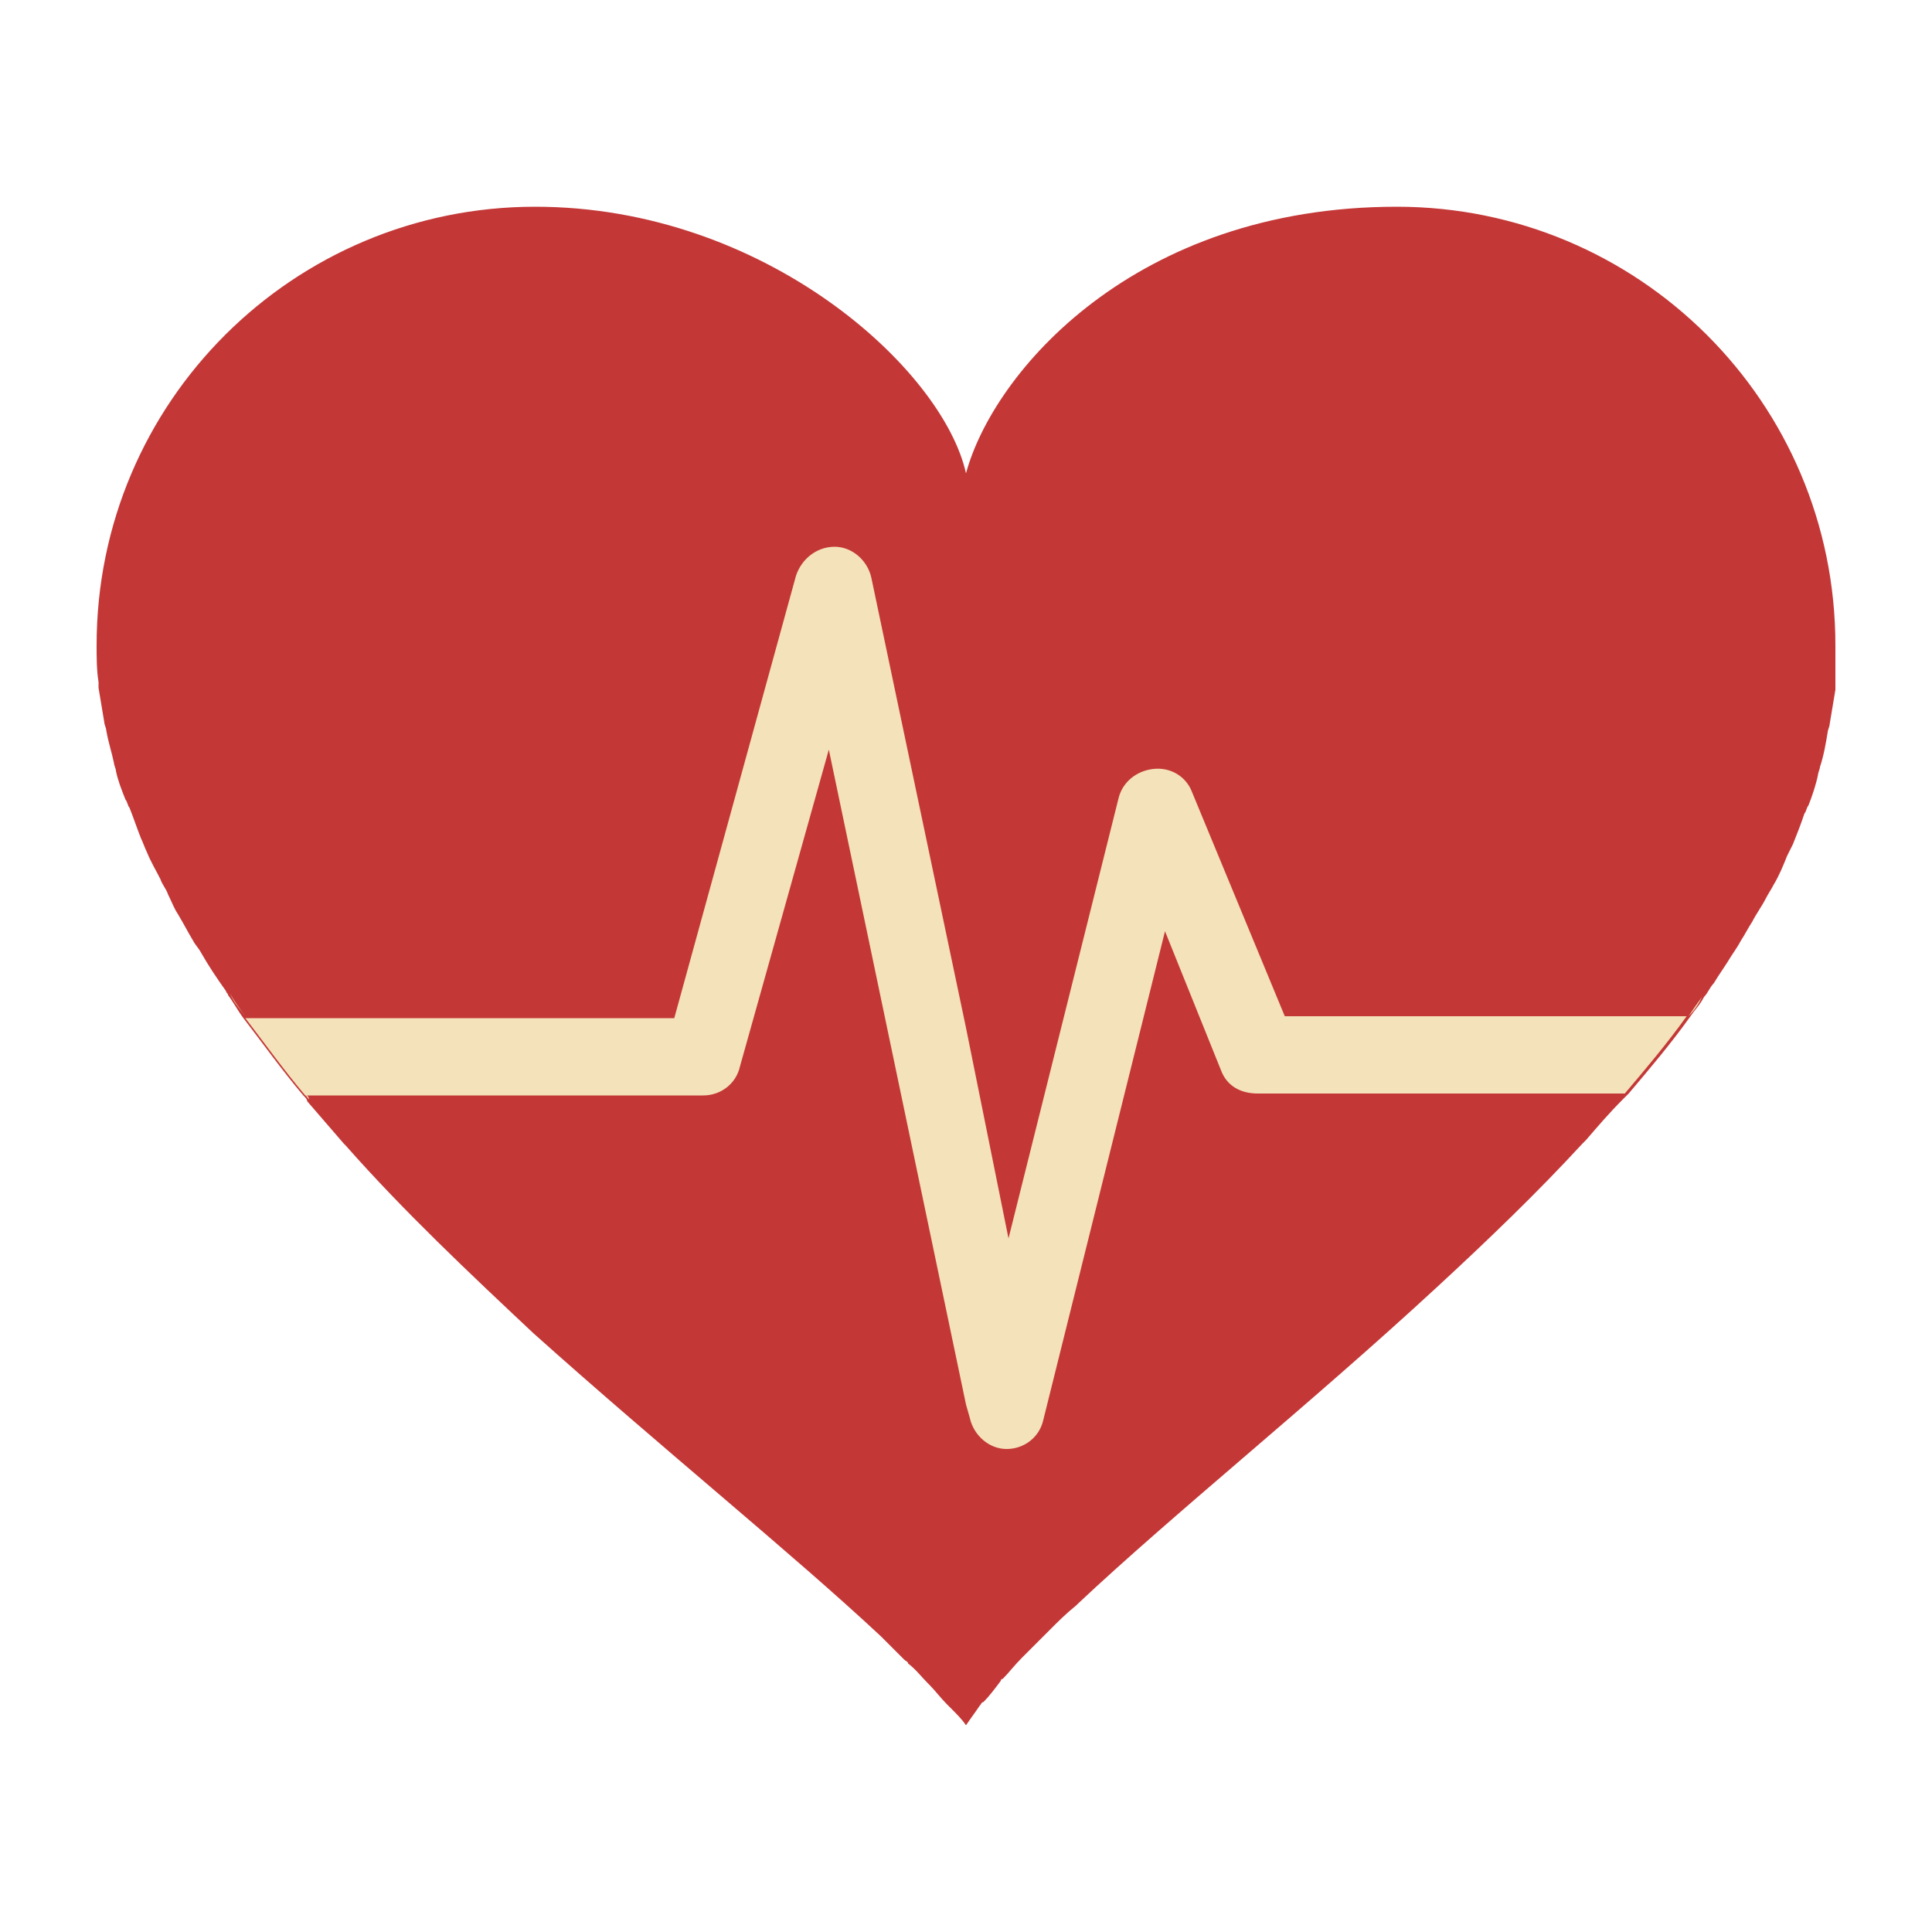 <svg version="1.1" id="Layer_1" xmlns="http://www.w3.org/2000/svg" xmlns:xlink="http://www.w3.org/1999/xlink" x="0px" y="0px" viewBox="0 0 100 100" style="transform-origin: 50px 50px 0px;" xml:space="preserve"><g style="transform-origin: 50px 50px 0px;"><g style="transform-origin: 50px 50px 0px; transform: scale(1);"><g style="transform-origin: 50px 50px 0px;"><g><style type="text/css" class="ld ld-breath" style="transform-origin: 50px 50px 0px; animation-duration: 1s; animation-delay: -1s; animation-direction: normal;">.st0{fill:#F4E6C8;} .st1{fill:#333333;} .st2{fill:#E0E0E0;} .st3{fill:#E15C64;} .st4{fill:#C33837;} .st5{fill:#D65A62;} .st6{fill:none;} .st7{fill:#F7B26A;} .st8{fill:#F47E5F;} .st9{opacity:0.2;fill:#353035;} .st10{fill:#666766;} .st11{fill:#A0C8D7;} .st12{fill:#77A4BD;} .st13{fill:#ACBD81;} .st14{fill:#FFFFFF;} .st15{fill:#849B87;} .st16{fill:none;stroke:#E0E0E0;stroke-width:4;stroke-miterlimit:10;} .st17{fill:none;stroke:#333333;stroke-width:4;stroke-miterlimit:10;} .st18{fill:#FFFFFF;stroke:#333333;stroke-width:4;stroke-miterlimit:10;} .st19{fill:none;stroke:#000000;stroke-width:4;stroke-miterlimit:10;} .st20{fill:#FFFFFF;stroke:#000000;stroke-width:4;stroke-miterlimit:10;} .st21{fill:#010101;} .st22{fill:#A5A6A6;} .st23{fill:#666666;} .st24{fill:#F3E4C7;} .st25{fill:none;stroke:#FFFFFF;stroke-linecap:round;stroke-miterlimit:10;} .st26{fill:#353035;} .st27{fill:#B93A38;} .st28{fill:#EA7C60;} .st29{fill:#E0E0E0;stroke:#F7B26A;stroke-width:8;stroke-miterlimit:10;} .st30{fill:none;stroke:#F7B26A;stroke-width:10;stroke-linecap:round;stroke-miterlimit:10;} .st31{fill:none;stroke:#010101;stroke-width:8;stroke-miterlimit:10;} .st32{fill:#F0AF6B;stroke:#010101;stroke-width:8;stroke-miterlimit:10;} .st33{fill:#829985;} .st34{fill:#A8B980;} .st35{fill:#F0AF6B;} .st36{fill:#4A3827;} .st37{fill:#332518;} .st38{fill:#E6E6E6;}</style><g class="ld ld-breath" style="transform-origin: 50px 50px 0px; animation-duration: 1s; animation-delay: -0.941s; animation-direction: normal;"><path class="st4" d="M72.3,10.7c-13.6,0-20.9,8.6-22.3,13.8c-1.2-5.4-10.4-13.8-22.3-13.8C15.2,10.7,5,20.8,5,33.4c0,0,0,0,0,0 c0,0.6,0,1.3,0.1,1.9c0,0.1,0,0.2,0,0.3c0.1,0.6,0.2,1.2,0.3,1.8c0,0.1,0.1,0.3,0.1,0.4c0.1,0.6,0.3,1.2,0.4,1.7 c0,0.1,0.1,0.3,0.1,0.4c0.1,0.5,0.3,1,0.5,1.5c0.1,0.1,0.1,0.3,0.2,0.4c0.2,0.5,0.4,1.1,0.6,1.6c0.1,0.2,0.2,0.5,0.3,0.7 c0.2,0.5,0.5,1,0.7,1.4c0.1,0.3,0.3,0.5,0.4,0.8C8.9,46.7,9,47,9.2,47.3c0.3,0.5,0.5,0.9,0.8,1.4c0.1,0.2,0.3,0.4,0.4,0.6 c0.4,0.7,0.8,1.3,1.3,2c0,0.1,0.1,0.1,0.1,0.2c0.3,0.4,0.5,0.8,0.8,1.2h0c1,1.3,2,2.7,3.1,4h0c0.1,0.1,0.2,0.2,0.2,0.3 c0.6,0.7,1.3,1.5,1.9,2.2c0,0,0,0,0.1,0.1c3,3.4,6.4,6.6,9.7,9.7C34.3,75,41,80.4,45.6,84.7c0,0,0,0,0,0c0.4,0.4,0.8,0.8,1.2,1.2 C46.9,86,47,86,47,86.1c0.4,0.3,0.7,0.7,1,1c0,0,0,0,0.1,0.1c0.3,0.3,0.6,0.7,0.9,1c0.1,0.1,0.1,0.1,0.2,0.2 c0.3,0.3,0.6,0.6,0.8,0.9c0.2-0.3,0.5-0.7,0.7-1c0.1-0.1,0.1-0.2,0.2-0.2c0.3-0.3,0.6-0.7,0.9-1.1c0,0,0-0.1,0.1-0.1 c0.3-0.3,0.6-0.7,1-1.1c0.1-0.1,0.1-0.1,0.2-0.2c0.4-0.4,0.8-0.8,1.2-1.2c0,0,0.1-0.1,0.1-0.1c0.4-0.4,0.8-0.8,1.3-1.2 c0,0,0.1-0.1,0.1-0.1c5-4.7,12-10.3,18.6-16.4c2.6-2.4,5.2-4.9,7.5-7.4c0.1-0.1,0.2-0.2,0.2-0.2c0.6-0.7,1.2-1.4,1.9-2.1 c0.1-0.1,0.2-0.2,0.3-0.3h0c1.1-1.3,2.2-2.6,3.2-4h0c0.2-0.3,0.5-0.6,0.7-1c0.2-0.2,0.3-0.5,0.5-0.7c0.3-0.5,0.6-0.9,0.9-1.4 c0.2-0.3,0.4-0.6,0.5-0.8c0.2-0.3,0.4-0.7,0.6-1c0.2-0.4,0.5-0.8,0.7-1.2c0.1-0.2,0.3-0.5,0.4-0.7c0.3-0.5,0.5-1,0.7-1.5 c0.1-0.2,0.2-0.4,0.3-0.6c0.2-0.5,0.4-1,0.6-1.6c0.1-0.1,0.1-0.3,0.2-0.4c0.2-0.5,0.4-1.1,0.5-1.6c0-0.1,0.1-0.3,0.1-0.4 c0.2-0.6,0.3-1.2,0.4-1.8c0-0.1,0.1-0.3,0.1-0.4c0.1-0.6,0.2-1.2,0.3-1.8c0-0.1,0-0.2,0-0.3C95,34.7,95,34,95,33.4c0,0,0,0,0,0 C95,20.8,84.8,10.7,72.3,10.7z" fill="rgb(195, 56, 55)" style="fill: rgb(195, 56, 55);"></path></g><g style="transform-origin: 50px 50px 0px;"><g><g class="ld ld-breath" style="transform-origin: 50px 50px 0px; animation-duration: 1s; animation-delay: -0.882s; animation-direction: normal;"><path class="st0" d="M84.2,56.6L84.2,56.6c-0.1,0.1-0.2,0.2-0.3,0.3C84,56.8,84.1,56.7,84.2,56.6z" fill="#f4e2ba" style="fill: rgb(244, 226, 186);"></path></g><g class="ld ld-breath" style="transform-origin: 50px 50px 0px; animation-duration: 1s; animation-delay: -0.824s; animation-direction: normal;"><path class="st0" d="M61.7,41c-0.3-0.8-1.1-1.3-2-1.2c-0.9,0.1-1.6,0.7-1.8,1.5l-5.7,22.8L50,53.2l-4.9-23.3 c-0.2-0.9-1-1.6-1.9-1.6c-0.9,0-1.7,0.6-2,1.5l-6.3,22.9H12.7c1,1.3,2,2.7,3.1,4h20.6c0.9,0,1.7-0.6,1.9-1.5l4.6-16.4L50,72.7 l0.2,0.7c0.2,0.9,1,1.6,1.9,1.6c0,0,0,0,0,0c0.9,0,1.7-0.6,1.9-1.5l6.3-25.3l2.9,7.2c0.3,0.8,1,1.2,1.9,1.2h19 c1.1-1.3,2.2-2.6,3.2-4H66.5L61.7,41z" fill="#f4e2ba" style="fill: rgb(244, 226, 186);"></path></g><g class="ld ld-breath" style="transform-origin: 50px 50px 0px; animation-duration: 1s; animation-delay: -0.765s; animation-direction: normal;"><path class="st0" d="M87.4,52.6L87.4,52.6c0.3-0.3,0.5-0.6,0.7-1C87.8,52,87.6,52.3,87.4,52.6z" fill="#f4e2ba" style="fill: rgb(244, 226, 186);"></path></g><g class="ld ld-breath" style="transform-origin: 50px 50px 0px; animation-duration: 1s; animation-delay: -0.706s; animation-direction: normal;"><path class="st0" d="M16,56.9c-0.1-0.1-0.2-0.2-0.2-0.3h0C15.9,56.7,16,56.8,16,56.9z" fill="#f4e2ba" style="fill: rgb(244, 226, 186);"></path></g><g class="ld ld-breath" style="transform-origin: 50px 50px 0px; animation-duration: 1s; animation-delay: -0.647s; animation-direction: normal;"><path class="st0" d="M12.7,52.6L12.7,52.6c-0.3-0.4-0.6-0.8-0.8-1.2C12.1,51.9,12.4,52.2,12.7,52.6z" fill="#f4e2ba" style="fill: rgb(244, 226, 186);"></path></g></g></g></g></g></g></g><style type="text/css" class="ld ld-breath" style="transform-origin: 50px 50px 0px; animation-duration: 1s; animation-delay: -0.294s; animation-direction: normal;">@keyframes ld-breath {
  0% {
    -webkit-transform: scale(0.86);
    transform: scale(0.86);
  }
  50% {
    -webkit-transform: scale(1.06);
    transform: scale(1.06);
  }
  100% {
    -webkit-transform: scale(0.86);
    transform: scale(0.86);
  }
}
@-webkit-keyframes ld-breath {
  0% {
    -webkit-transform: scale(0.86);
    transform: scale(0.86);
  }
  50% {
    -webkit-transform: scale(1.06);
    transform: scale(1.06);
  }
  100% {
    -webkit-transform: scale(0.86);
    transform: scale(0.86);
  }
}
.ld.ld-breath {
  -webkit-animation: ld-breath 1s infinite;
  animation: ld-breath 1s infinite;
}
</style></svg>